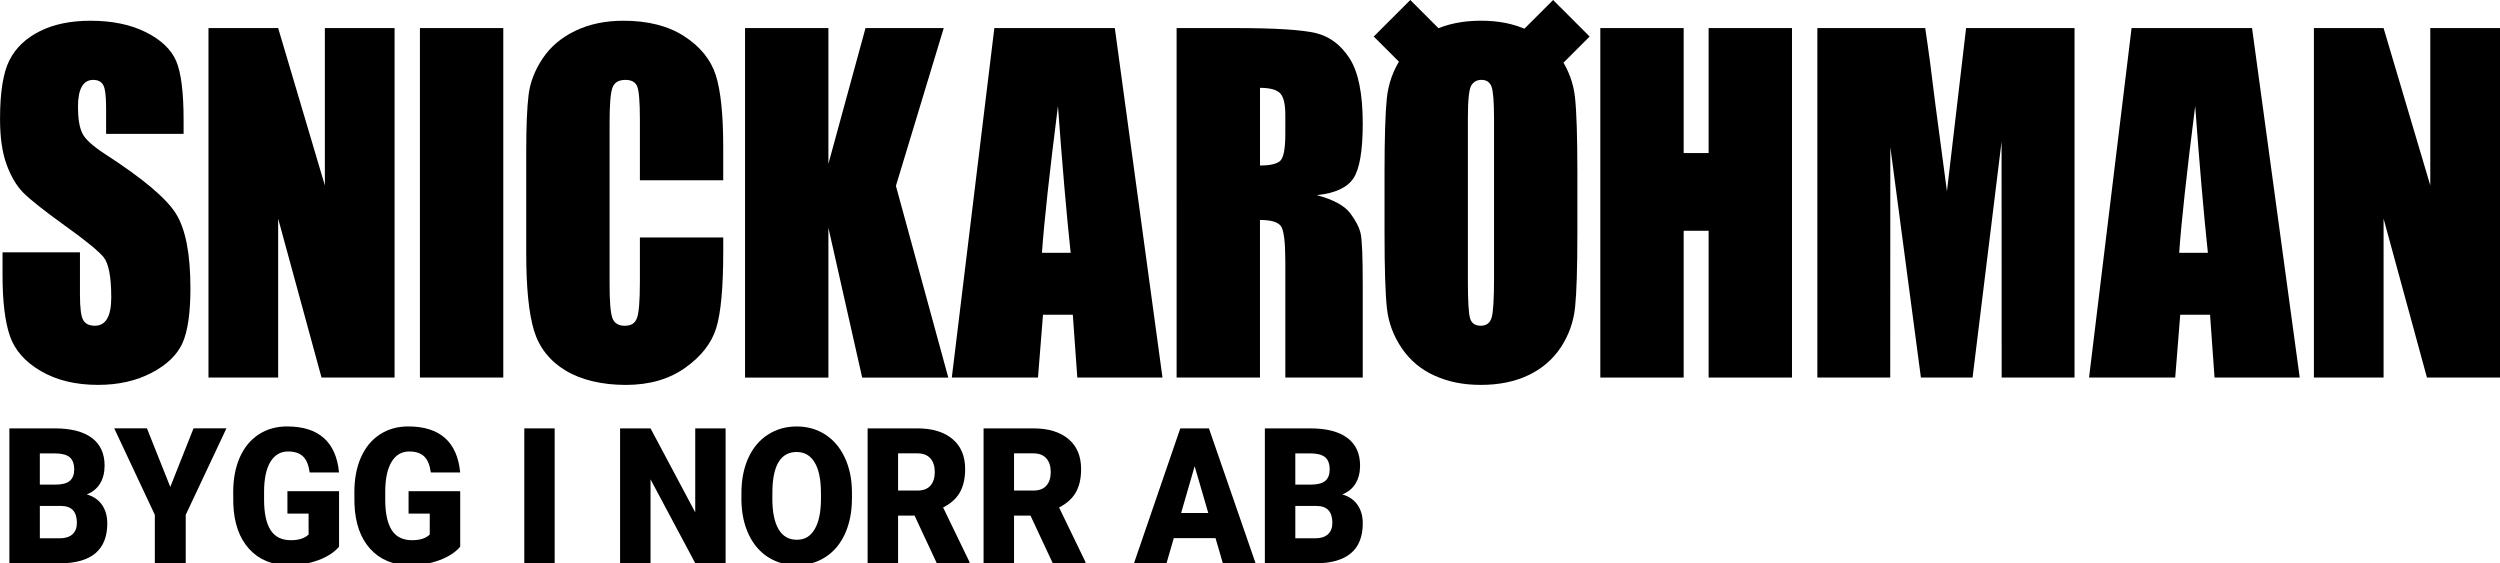 <?xml version="1.0" encoding="UTF-8"?>
<svg id="Lager_1" data-name="Lager 1" xmlns="http://www.w3.org/2000/svg" viewBox="0 0 807.64 181.99">
  <path d="M59.29,43.24h-25.01v-8.37c0-3.91-.32-6.39-.96-7.46-.64-1.07-1.71-1.6-3.2-1.6-1.62,0-2.85.72-3.68,2.16-.83,1.44-1.25,3.63-1.25,6.56,0,3.77.47,6.61,1.4,8.51.89,1.91,3.43,4.21,7.61,6.9,11.99,7.76,19.54,14.12,22.65,19.1,3.11,4.98,4.67,13,4.67,24.06,0,8.04-.86,13.97-2.59,17.78-1.73,3.81-5.06,7.01-10.01,9.59-4.95,2.58-10.7,3.87-17.27,3.87-7.21,0-13.36-1.49-18.45-4.46-5.1-2.97-8.43-6.76-10.01-11.37-1.58-4.6-2.37-11.13-2.37-19.6v-7.39h25.01v13.74c0,4.23.35,6.95,1.06,8.16.7,1.21,1.95,1.81,3.74,1.81s3.12-.77,4-2.3,1.31-3.81,1.31-6.83c0-6.65-.83-10.99-2.49-13.04-1.71-2.05-5.91-5.46-12.6-10.25-6.69-4.83-11.13-8.34-13.3-10.53-2.17-2.19-3.98-5.21-5.4-9.07-1.43-3.86-2.14-8.79-2.14-14.78,0-8.65,1.01-14.97,3.04-18.97,2.02-4,5.3-7.12,9.82-9.38s9.98-3.38,16.37-3.38c6.99,0,12.95,1.23,17.88,3.7,4.92,2.46,8.19,5.57,9.79,9.31,1.6,3.74,2.4,10.1,2.4,19.07v4.46Z"/>
  <path d="M127.47,9.07v112.9h-23.6l-14.01-51.33v51.33h-22.51V9.07h22.51l15.09,50.84V9.07h22.51Z"/>
  <path d="M162.59,9.07v112.9h-26.93V9.07h26.93Z"/>
  <path d="M233.65,58.23h-26.93v-19.62c0-5.71-.29-9.27-.86-10.68-.58-1.41-1.84-2.12-3.81-2.12-2.22,0-3.62.86-4.22,2.58-.6,1.72-.9,5.44-.9,11.16v52.44c0,5.49.3,9.07.9,10.74.6,1.67,1.94,2.51,4.03,2.51s3.31-.84,3.93-2.52c.62-1.68.93-5.62.93-11.81v-14.19h26.93v4.4c0,11.69-.76,19.97-2.27,24.86-1.51,4.89-4.86,9.17-10.04,12.85-5.18,3.68-11.57,5.52-19.16,5.52s-14.39-1.56-19.51-4.67c-5.12-3.11-8.51-7.43-10.17-12.94s-2.5-13.8-2.5-24.86v-32.99c0-8.13.26-14.24.77-18.31.51-4.07,2.04-7.98,4.57-11.75,2.54-3.77,6.05-6.73,10.55-8.89,4.5-2.16,9.67-3.24,15.51-3.24,7.93,0,14.48,1.67,19.64,5.01s8.55,7.51,10.17,12.5c1.62,4.99,2.43,12.76,2.43,23.29v10.73Z"/>
  <path d="M304.88,9.07l-15.45,50.98,16.92,61.93h-27.82l-10.91-48.4v48.4h-26.93V9.07h26.93v43.86l11.99-43.86h25.26Z"/>
  <path d="M360.15,9.07l15.4,112.9h-27.52l-1.45-20.29h-9.63l-1.62,20.29h-27.84l13.74-112.9h38.92ZM345.88,81.66c-1.36-12.79-2.73-28.59-4.1-47.42-2.74,21.62-4.47,37.43-5.17,47.42h9.27Z"/>
  <path d="M380.12,9.07h19.06c12.71,0,21.31.54,25.81,1.6s8.17,3.8,11,8.19c2.83,4.39,4.25,11.4,4.25,21.03,0,8.79-1,14.69-3.01,17.71-2,3.02-5.95,4.84-11.83,5.44,5.33,1.44,8.91,3.37,10.75,5.79,1.83,2.42,2.97,4.64,3.42,6.66.45,2.02.67,7.59.67,16.7v29.78h-25.01v-37.52c0-6.04-.44-9.79-1.31-11.23-.88-1.44-3.17-2.16-6.88-2.16v50.91h-26.93V9.07ZM407.05,28.38v25.1c3.03,0,5.15-.45,6.36-1.36,1.21-.91,1.82-3.85,1.82-8.82v-6.21c0-3.58-.59-5.93-1.76-7.04-1.17-1.12-3.32-1.67-6.43-1.67Z"/>
  <path d="M509.58,75.17c0,11.34-.25,19.38-.74,24.09-.49,4.72-2.03,9.03-4.6,12.94-2.58,3.91-6.07,6.9-10.46,9-4.39,2.09-9.51,3.14-15.35,3.14s-10.52-.99-14.93-2.96-7.96-4.94-10.65-8.89c-2.69-3.95-4.29-8.25-4.8-12.9-.51-4.65-.77-12.79-.77-24.41v-19.32c0-11.34.25-19.37.74-24.09.49-4.72,2.02-9.03,4.6-12.94,2.58-3.91,6.07-6.9,10.46-9,4.39-2.09,9.51-3.14,15.35-3.14s10.52.99,14.93,2.96c4.41,1.98,7.96,4.94,10.65,8.89,2.69,3.95,4.29,8.25,4.8,12.9.51,4.65.77,12.79.77,24.41v19.32ZM455.6,0l12.82,12.82-11.8,11.8-12.82-12.82L455.6,0ZM482.65,38.08c0-5.25-.27-8.61-.8-10.08-.53-1.46-1.63-2.2-3.29-2.2-1.41,0-2.48.59-3.23,1.78-.75,1.19-1.12,4.68-1.12,10.5v52.72c0,6.55.24,10.6.74,12.13.49,1.53,1.63,2.3,3.42,2.3s3.01-.88,3.52-2.65c.51-1.77.77-5.97.77-12.62v-51.88ZM513.54,11.8l-12.82,12.82-11.8-11.8L501.74,0l11.8,11.8Z"/>
  <path d="M578.91,9.07v112.9h-26.93v-47.42h-8.06v47.42h-26.93V9.07h26.93v40.38h8.06V9.07h26.93Z"/>
  <path d="M670.19,9.07v112.9h-23.54l-.03-76.22-9.37,76.22h-16.69l-9.88-74.48-.03,74.48h-23.54V9.07h34.84c1.03,6.79,2.1,14.79,3.2,24l3.82,28.72,6.19-52.72h35.03Z"/>
  <path d="M727.54,9.07l15.4,112.9h-27.52l-1.45-20.29h-9.63l-1.62,20.29h-27.84l13.74-112.9h38.92ZM713.27,81.66c-1.36-12.79-2.73-28.59-4.1-47.42-2.74,21.62-4.47,37.43-5.17,47.42h9.27Z"/>
  <path d="M807.64,9.07v112.9h-23.6l-14.01-51.33v51.33h-22.51V9.07h22.51l15.09,50.84V9.07h22.51Z"/>
  <g>
    <path d="M3.03,181.99v-43.6h14.66c5.25,0,9.25,1.03,11.99,3.08s4.11,5.04,4.11,8.95c0,2.26-.49,4.18-1.46,5.78s-2.4,2.78-4.29,3.53c2.13.6,3.77,1.72,4.91,3.35,1.14,1.64,1.71,3.63,1.71,5.99,0,4.27-1.27,7.48-3.8,9.63s-6.28,3.24-11.26,3.28H3.03ZM12.87,156.56h5.13c2.15-.02,3.68-.44,4.6-1.26.92-.82,1.37-2.03,1.37-3.63,0-1.84-.5-3.17-1.49-3.98-.99-.81-2.59-1.22-4.79-1.22h-4.82v10.09ZM12.87,163.45v10.45h6.45c1.78,0,3.14-.43,4.09-1.3.95-.87,1.43-2.09,1.43-3.67,0-3.63-1.69-5.46-5.07-5.48h-6.9Z"/>
    <path d="M55.01,157.31l7.51-18.93h10.63l-13.15,27.94v15.66h-9.98v-15.66l-13.12-27.94h10.57l7.54,18.93Z"/>
    <path d="M109.54,176.6c-1.51,1.8-3.73,3.25-6.64,4.34-2.92,1.1-6.11,1.65-9.59,1.65-5.35,0-9.62-1.75-12.81-5.24s-4.91-8.36-5.13-14.58l-.03-3.77c0-4.29.71-8.04,2.13-11.25,1.42-3.2,3.45-5.67,6.1-7.4,2.64-1.73,5.71-2.59,9.18-2.59,5.08,0,9.03,1.24,11.85,3.73,2.81,2.49,4.45,6.19,4.92,11.13h-9.48c-.34-2.44-1.06-4.17-2.19-5.21-1.12-1.04-2.71-1.56-4.77-1.56-2.47,0-4.37,1.12-5.72,3.35s-2.03,5.43-2.05,9.58v2.64c0,4.35.7,7.62,2.09,9.81,1.39,2.19,3.58,3.28,6.57,3.28,2.56,0,4.47-.61,5.72-1.83v-6.77h-6.84v-7.22h16.68v17.91Z"/>
    <path d="M148.68,176.6c-1.51,1.8-3.73,3.25-6.64,4.34-2.92,1.1-6.11,1.65-9.59,1.65-5.35,0-9.62-1.75-12.81-5.24s-4.91-8.36-5.13-14.58l-.03-3.77c0-4.29.71-8.04,2.13-11.25,1.42-3.2,3.45-5.67,6.1-7.4,2.64-1.73,5.71-2.59,9.18-2.59,5.08,0,9.03,1.24,11.85,3.73,2.81,2.49,4.45,6.19,4.92,11.13h-9.48c-.34-2.44-1.06-4.17-2.19-5.21-1.12-1.04-2.71-1.56-4.77-1.56-2.47,0-4.37,1.12-5.72,3.35s-2.03,5.43-2.05,9.58v2.64c0,4.35.7,7.62,2.09,9.81,1.39,2.19,3.58,3.28,6.57,3.28,2.56,0,4.47-.61,5.72-1.83v-6.77h-6.84v-7.22h16.68v17.91Z"/>
    <path d="M179.19,181.99h-9.81v-43.6h9.81v43.6Z"/>
    <path d="M234.42,181.99h-9.79l-14.47-27.13v27.13h-9.84v-43.6h9.84l14.44,27.13v-27.13h9.81v43.6Z"/>
    <path d="M275.22,161.08c0,4.25-.74,8.02-2.21,11.29s-3.57,5.79-6.29,7.56c-2.72,1.77-5.82,2.65-9.29,2.65s-6.56-.85-9.25-2.56-4.79-4.15-6.29-7.32c-1.5-3.17-2.29-6.82-2.37-10.93v-2.46c0-4.27.73-8.04,2.2-11.31,1.47-3.26,3.57-5.78,6.31-7.56,2.74-1.78,5.86-2.67,9.35-2.67s6.54.88,9.25,2.63c2.71,1.76,4.82,4.26,6.32,7.5,1.5,3.25,2.27,6.96,2.28,11.16v2.01ZM265.21,159.26c0-4.33-.68-7.62-2.03-9.87-1.36-2.25-3.29-3.37-5.82-3.37-4.93,0-7.54,3.95-7.82,11.86l-.03,3.2c0,4.27.66,7.56,1.99,9.85,1.33,2.3,3.3,3.44,5.92,3.44s4.4-1.13,5.75-3.38c1.35-2.26,2.03-5.5,2.05-9.73v-2.01Z"/>
    <path d="M295.46,166.57h-5.33v15.42h-9.84v-43.6h16.07c4.84,0,8.63,1.15,11.35,3.44,2.73,2.29,4.09,5.53,4.09,9.72,0,3.03-.58,5.54-1.72,7.54s-2.95,3.61-5.4,4.85l8.52,17.61v.45h-10.54l-7.2-15.42ZM290.13,158.48h6.22c1.87,0,3.28-.52,4.22-1.58.94-1.05,1.42-2.52,1.42-4.4s-.48-3.36-1.43-4.43-2.36-1.61-4.21-1.61h-6.22v12.01Z"/>
    <path d="M332.92,166.57h-5.33v15.42h-9.84v-43.6h16.06c4.84,0,8.63,1.15,11.36,3.44,2.73,2.29,4.09,5.53,4.09,9.72,0,3.03-.57,5.54-1.72,7.54-1.15,1.99-2.95,3.61-5.4,4.85l8.52,17.61v.45h-10.54l-7.21-15.42ZM327.59,158.48h6.22c1.87,0,3.28-.52,4.22-1.58.94-1.05,1.42-2.52,1.42-4.4s-.48-3.36-1.43-4.43c-.95-1.07-2.35-1.61-4.21-1.61h-6.22v12.01Z"/>
    <path d="M392.69,173.84h-13.49l-2.36,8.15h-10.51l14.97-43.6h9.25l15.08,43.6h-10.57l-2.38-8.15ZM381.56,165.73h8.78l-4.4-15.12-4.37,15.12Z"/>
    <path d="M408.62,181.99v-43.6h14.66c5.25,0,9.25,1.03,11.99,3.08s4.11,5.04,4.11,8.95c0,2.26-.49,4.18-1.46,5.78s-2.4,2.78-4.29,3.53c2.13.6,3.77,1.72,4.91,3.35,1.14,1.64,1.71,3.63,1.71,5.99,0,4.27-1.27,7.48-3.8,9.63s-6.28,3.24-11.26,3.28h-16.57ZM418.46,156.56h5.13c2.15-.02,3.68-.44,4.6-1.26.92-.82,1.37-2.03,1.37-3.63,0-1.84-.5-3.17-1.49-3.98-.99-.81-2.59-1.22-4.79-1.22h-4.82v10.09ZM418.46,163.45v10.45h6.45c1.78,0,3.14-.43,4.09-1.3.95-.87,1.43-2.09,1.43-3.67,0-3.63-1.69-5.46-5.07-5.48h-6.9Z"/>
  </g>
</svg>